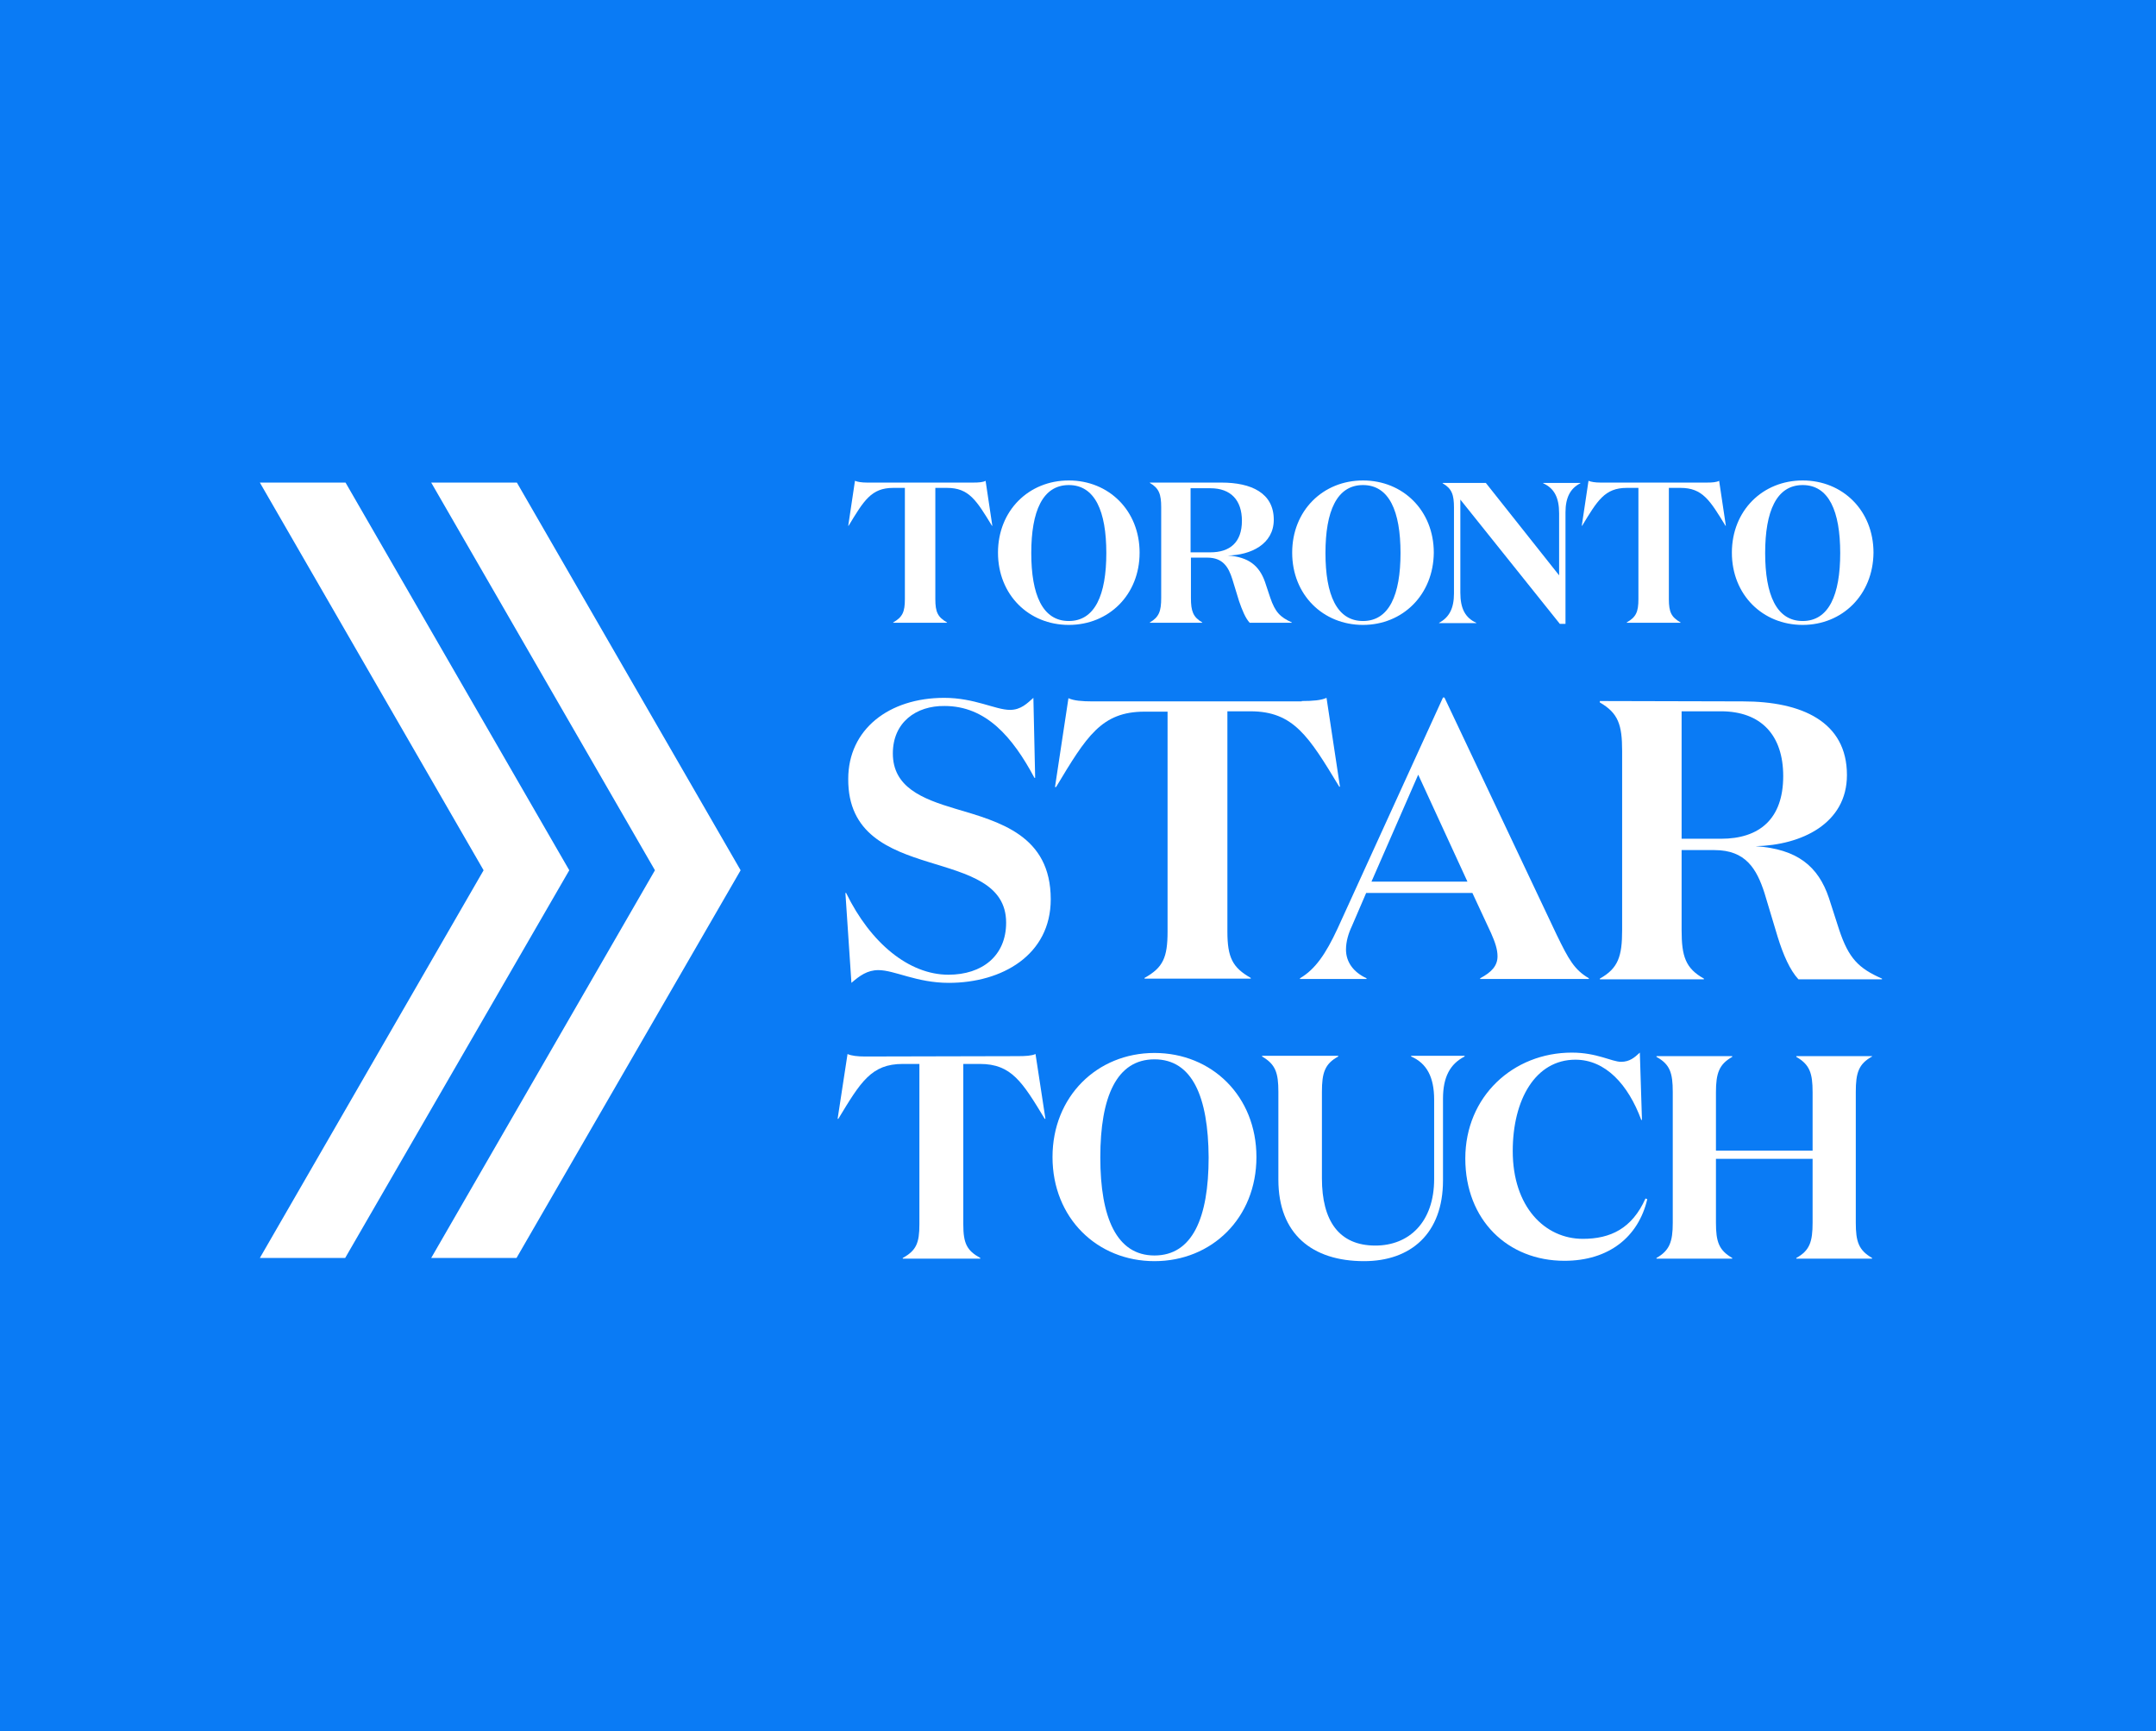 <?xml version="1.0" encoding="utf-8"?>
<!-- Generator: Adobe Illustrator 19.0.1, SVG Export Plug-In . SVG Version: 6.00 Build 0)  -->
<svg version="1.1" id="Layer_1" xmlns="http://www.w3.org/2000/svg" xmlns:xlink="http://www.w3.org/1999/xlink" x="0px" y="0px"
	 viewBox="0 0 609 489" enable-background="new 0 0 609 489" xml:space="preserve">
<rect fill="#0A7BF5" width="609" height="489"/>
<g>
	<path fill="#FFFFFF" d="M252.2,212.8c0,9.5,8.2,12.8,17.6,15.6c12.5,3.7,27,7.5,27,25.6c0,15.7-13.7,23.6-28.8,23.6
		c-9.1,0-15.3-3.6-19.9-3.6c-3.1,0-5.3,1.6-7.6,3.6l-1.7-25.4h0.2c6.9,14.2,17.8,23.1,28.9,23.1c9.5,0,16.3-5.3,16.3-14.7
		c0-11-10.8-13.7-21.8-17.1c-11.3-3.5-22.9-8-22.8-23.5c0-14,11.5-22.9,27.1-22.9c8.6,0,14.5,3.4,18.6,3.4c3.1,0,4.9-1.9,6.6-3.4
		l0.5,22.6h-0.2c-6.2-11.6-13.7-20.3-25.4-20.3C258.8,199.3,252.2,204,252.2,212.8"/>
	<path fill="#FFFFFF" d="M367.7,198c3.1,0,5.5-0.2,7-0.9l3.8,25.1h-0.2c-8.6-14.2-12.9-21.3-25.1-21.3h-6.5l0,62.2
		c0,7.4,1.5,10.2,6.6,13.1v0.2h-30v-0.2c5.2-2.9,6.5-5.7,6.5-13.1V201h-6.5c-12.2,0-16.4,7-25,21.3H298l3.8-25.1
		c1.5,0.7,3.8,0.9,6.8,0.9H367.7z"/>
	<path fill="#FFFFFF" d="M386,276.5l-18.8,0v-0.2c4.3-2.5,7.3-6.9,10.6-14l29.8-65.3h0.4l31.7,67c3.4,7,5,9.9,9.1,12.3v0.2l-30.7,0
		v-0.2c3.2-1.7,4.9-3.5,4.9-6.2c0-2-0.7-4-1.8-6.5l-5.3-11.4h-30l-4,9.3c-1,2.1-1.7,4.4-1.7,6.7c0,3.5,2.1,6.4,5.8,8.1V276.5z
		 M387.4,249h27.1l-13.9-30.2L387.4,249z"/>
	<path fill="#FFFFFF" d="M492.3,198.1c16.6,0,29.4,5.7,29.4,20.8c0,13.7-12.8,19.8-25.8,20.1c11.8,0.8,17.7,5.7,20.7,14.6l2.9,9
		c2.7,8.1,5.5,10.9,12.1,13.8v0.2H508c-2.4-2.6-4.3-6.9-5.9-12.1l-3.7-12.3c-2.2-6.8-5.3-12.1-14.1-12.1H475v22.6
		c0,7.4,1.1,10.8,6.3,13.7v0.2l-29.4,0v-0.2c5.2-2.9,6.3-6.3,6.3-13.7l0-50.6c0-7.4-1.1-10.7-6.3-13.7V198L492.3,198.1z M475,236.9
		h11.1c10.9,0,17.6-5.6,17.6-17.7c0-11.5-6.2-18.3-17.6-18.3l-11.1,0L475,236.9z"/>
	<path fill="#FFFFFF" d="M287.4,298.3c2.3,0,4-0.1,5.1-0.6l2.8,18.3h-0.2c-6.3-10.4-9.4-15.5-18.3-15.5h-4.7l0,45.3
		c0,5.4,1,7.4,4.8,9.5v0.2H255v-0.2c3.8-2.1,4.7-4.2,4.7-9.5l0-45.3h-4.7c-8.9,0-11.9,5.1-18.2,15.5h-0.2l2.8-18.3
		c1.1,0.5,2.8,0.7,5,0.7L287.4,298.3z"/>
	<path fill="#FFFFFF" d="M326.1,356.2c-16.2,0-28.8-12.2-28.8-29.4c0-17.1,12.6-29.4,28.8-29.4c16.2,0,28.8,12.2,28.8,29.4
		C354.9,344,342.3,356.2,326.1,356.2 M326.1,299.2c-10.7,0-15.3,10.6-15.3,27.7c0,17,4.6,27.7,15.3,27.7c10.7,0,15.3-10.6,15.3-27.7
		C341.3,309.8,336.8,299.2,326.1,299.2"/>
	<path fill="#FFFFFF" d="M407.6,333.4c0,15-9.1,22.8-22.3,22.8c-14.7,0-24.2-7.7-24.2-23v-24.8c0-5.4-0.8-7.8-4.6-10v-0.2H378v0.2
		c-3.8,2.1-4.6,4.6-4.6,10v24.4c0,12,4.8,19,15.1,19c9.5,0,16.6-6.6,16.6-18.8l0-22.4c0-6.4-2.1-10.3-6.5-12.2v-0.2h15.1v0.2
		c-4.1,2.1-6.1,5.8-6.1,11.9V333.4z"/>
	<path fill="#FFFFFF" d="M463.8,316.3h-0.2c-3.7-10-10.1-17-18.6-17c-11.3,0-17.7,11.3-17.7,25.8c0,15.8,9.1,24.8,19.8,24.8
		c7.8,0,13.9-2.9,17.7-11.4l0.5,0.2c-2.5,10.7-10.9,17.4-23.4,17.4c-16,0-28-11.5-28-28.9c0-17.5,13.5-29.9,30.1-29.9
		c7.1,0,11.3,2.6,13.9,2.6c2.4,0,3.8-1.2,5.3-2.6L463.8,316.3z"/>
	<path fill="#FFFFFF" d="M472.5,308.4c0-5.4-0.8-7.8-4.6-9.9v-0.2h21.4v0.2c-3.7,2.1-4.6,4.6-4.6,10v16.5h27.3v-16.5
		c0-5.4-0.8-7.8-4.6-10v-0.2l21.4,0v0.1c-3.8,2.1-4.6,4.6-4.6,10v36.9c0,5.4,0.8,7.8,4.6,10v0.2l-21.4,0v-0.2
		c3.8-2.1,4.6-4.6,4.6-10l0-18h-27.3l0,18c0,5.4,0.8,7.8,4.6,10v0.2l-21.4,0v-0.2c3.7-2.1,4.6-4.6,4.6-9.9V308.4z"/>
	<polygon fill="#FFFFFF" points="121.8,136.3 185,245.8 121.8,355.3 145.9,355.3 209.2,245.8 146,136.3 	"/>
	<polygon fill="#FFFFFF" points="73.4,136.3 136.6,245.8 73.4,355.3 97.5,355.3 160.8,245.8 97.6,136.3 	"/>
	<path fill="#FFFFFF" d="M274.9,136.3c1.6,0,2.8-0.1,3.5-0.5l1.9,12.7h-0.1c-4.4-7.2-6.5-10.7-12.7-10.7h-3.3v31.4
		c0,3.7,0.7,5.1,3.3,6.6v0.1h-15.2v-0.1c2.6-1.5,3.3-2.9,3.3-6.6v-31.4h-3.3c-6.2,0-8.3,3.6-12.6,10.7h-0.1l1.9-12.7
		c0.7,0.3,1.9,0.5,3.4,0.5H274.9z"/>
	<path fill="#FFFFFF" d="M301.9,176.5c-11.3,0-20-8.5-20-20.4c0-11.9,8.7-20.4,20-20.4c11.3,0,20,8.5,20,20.4
		C321.9,168,313.2,176.5,301.9,176.5z M301.9,137c-7.4,0-10.6,7.4-10.6,19.2s3.2,19.2,10.6,19.2c7.4,0,10.6-7.4,10.6-19.2
		S309.3,137,301.9,137z"/>
	<path fill="#FFFFFF" d="M345,136.3c8.4,0,14.8,2.9,14.8,10.5c0,6.9-6.5,10-13,10.1c5.9,0.4,8.9,2.9,10.5,7.4l1.5,4.5
		c1.4,4.1,2.8,5.5,6.1,7v0.1h-11.9c-1.2-1.3-2.1-3.5-3-6.1l-1.9-6.2c-1.1-3.5-2.7-6.1-7.1-6.1h-4.6v11.4c0,3.7,0.6,5.4,3.2,6.9v0.1
		h-14.8v-0.1c2.6-1.5,3.2-3.2,3.2-6.9v-25.6c0-3.7-0.6-5.4-3.2-6.9v-0.1H345z M336.3,156h5.6c5.5,0,8.9-2.8,8.9-8.9
		c0-5.8-3.1-9.2-8.9-9.2h-5.6V156z"/>
	<path fill="#FFFFFF" d="M385,176.5c-11.3,0-20-8.5-20-20.4c0-11.9,8.7-20.4,20-20.4c11.3,0,20,8.5,20,20.4
		C404.9,168,396.2,176.5,385,176.5z M385,137c-7.4,0-10.6,7.4-10.6,19.2s3.2,19.2,10.6,19.2c7.4,0,10.6-7.4,10.6-19.2
		S392.4,137,385,137z"/>
	<path fill="#FFFFFF" d="M442.2,144.7v31.5h-1.6l-28.1-35.1v26.3c0,4.5,1.4,7.1,4.5,8.5v0.1h-10.5v-0.1c2.8-1.5,4.2-4,4.2-8.3v-24.2
		c0-3.7-0.6-5.4-3.2-6.9v-0.1h12.2l20.7,26.1v-17.5c0-4.5-1.4-7.1-4.5-8.5v-0.1h10.5v0.1C443.6,137.9,442.2,140.5,442.2,144.7z"/>
	<path fill="#FFFFFF" d="M482.1,136.3c1.6,0,2.8-0.1,3.5-0.5l1.9,12.7h-0.1c-4.4-7.2-6.5-10.7-12.7-10.7h-3.3v31.4
		c0,3.7,0.7,5.1,3.3,6.6v0.1h-15.2v-0.1c2.6-1.5,3.3-2.9,3.3-6.6v-31.4h-3.3c-6.2,0-8.3,3.6-12.6,10.7h-0.1l1.9-12.7
		c0.7,0.3,1.9,0.5,3.4,0.5H482.1z"/>
	<path fill="#FFFFFF" d="M509.2,176.5c-11.3,0-20-8.5-20-20.4c0-11.9,8.7-20.4,20-20.4c11.3,0,20,8.5,20,20.4
		C529.1,168,520.4,176.5,509.2,176.5z M509.2,137c-7.4,0-10.6,7.4-10.6,19.2s3.2,19.2,10.6,19.2c7.4,0,10.6-7.4,10.6-19.2
		S516.6,137,509.2,137z"/>
</g>
</svg>

